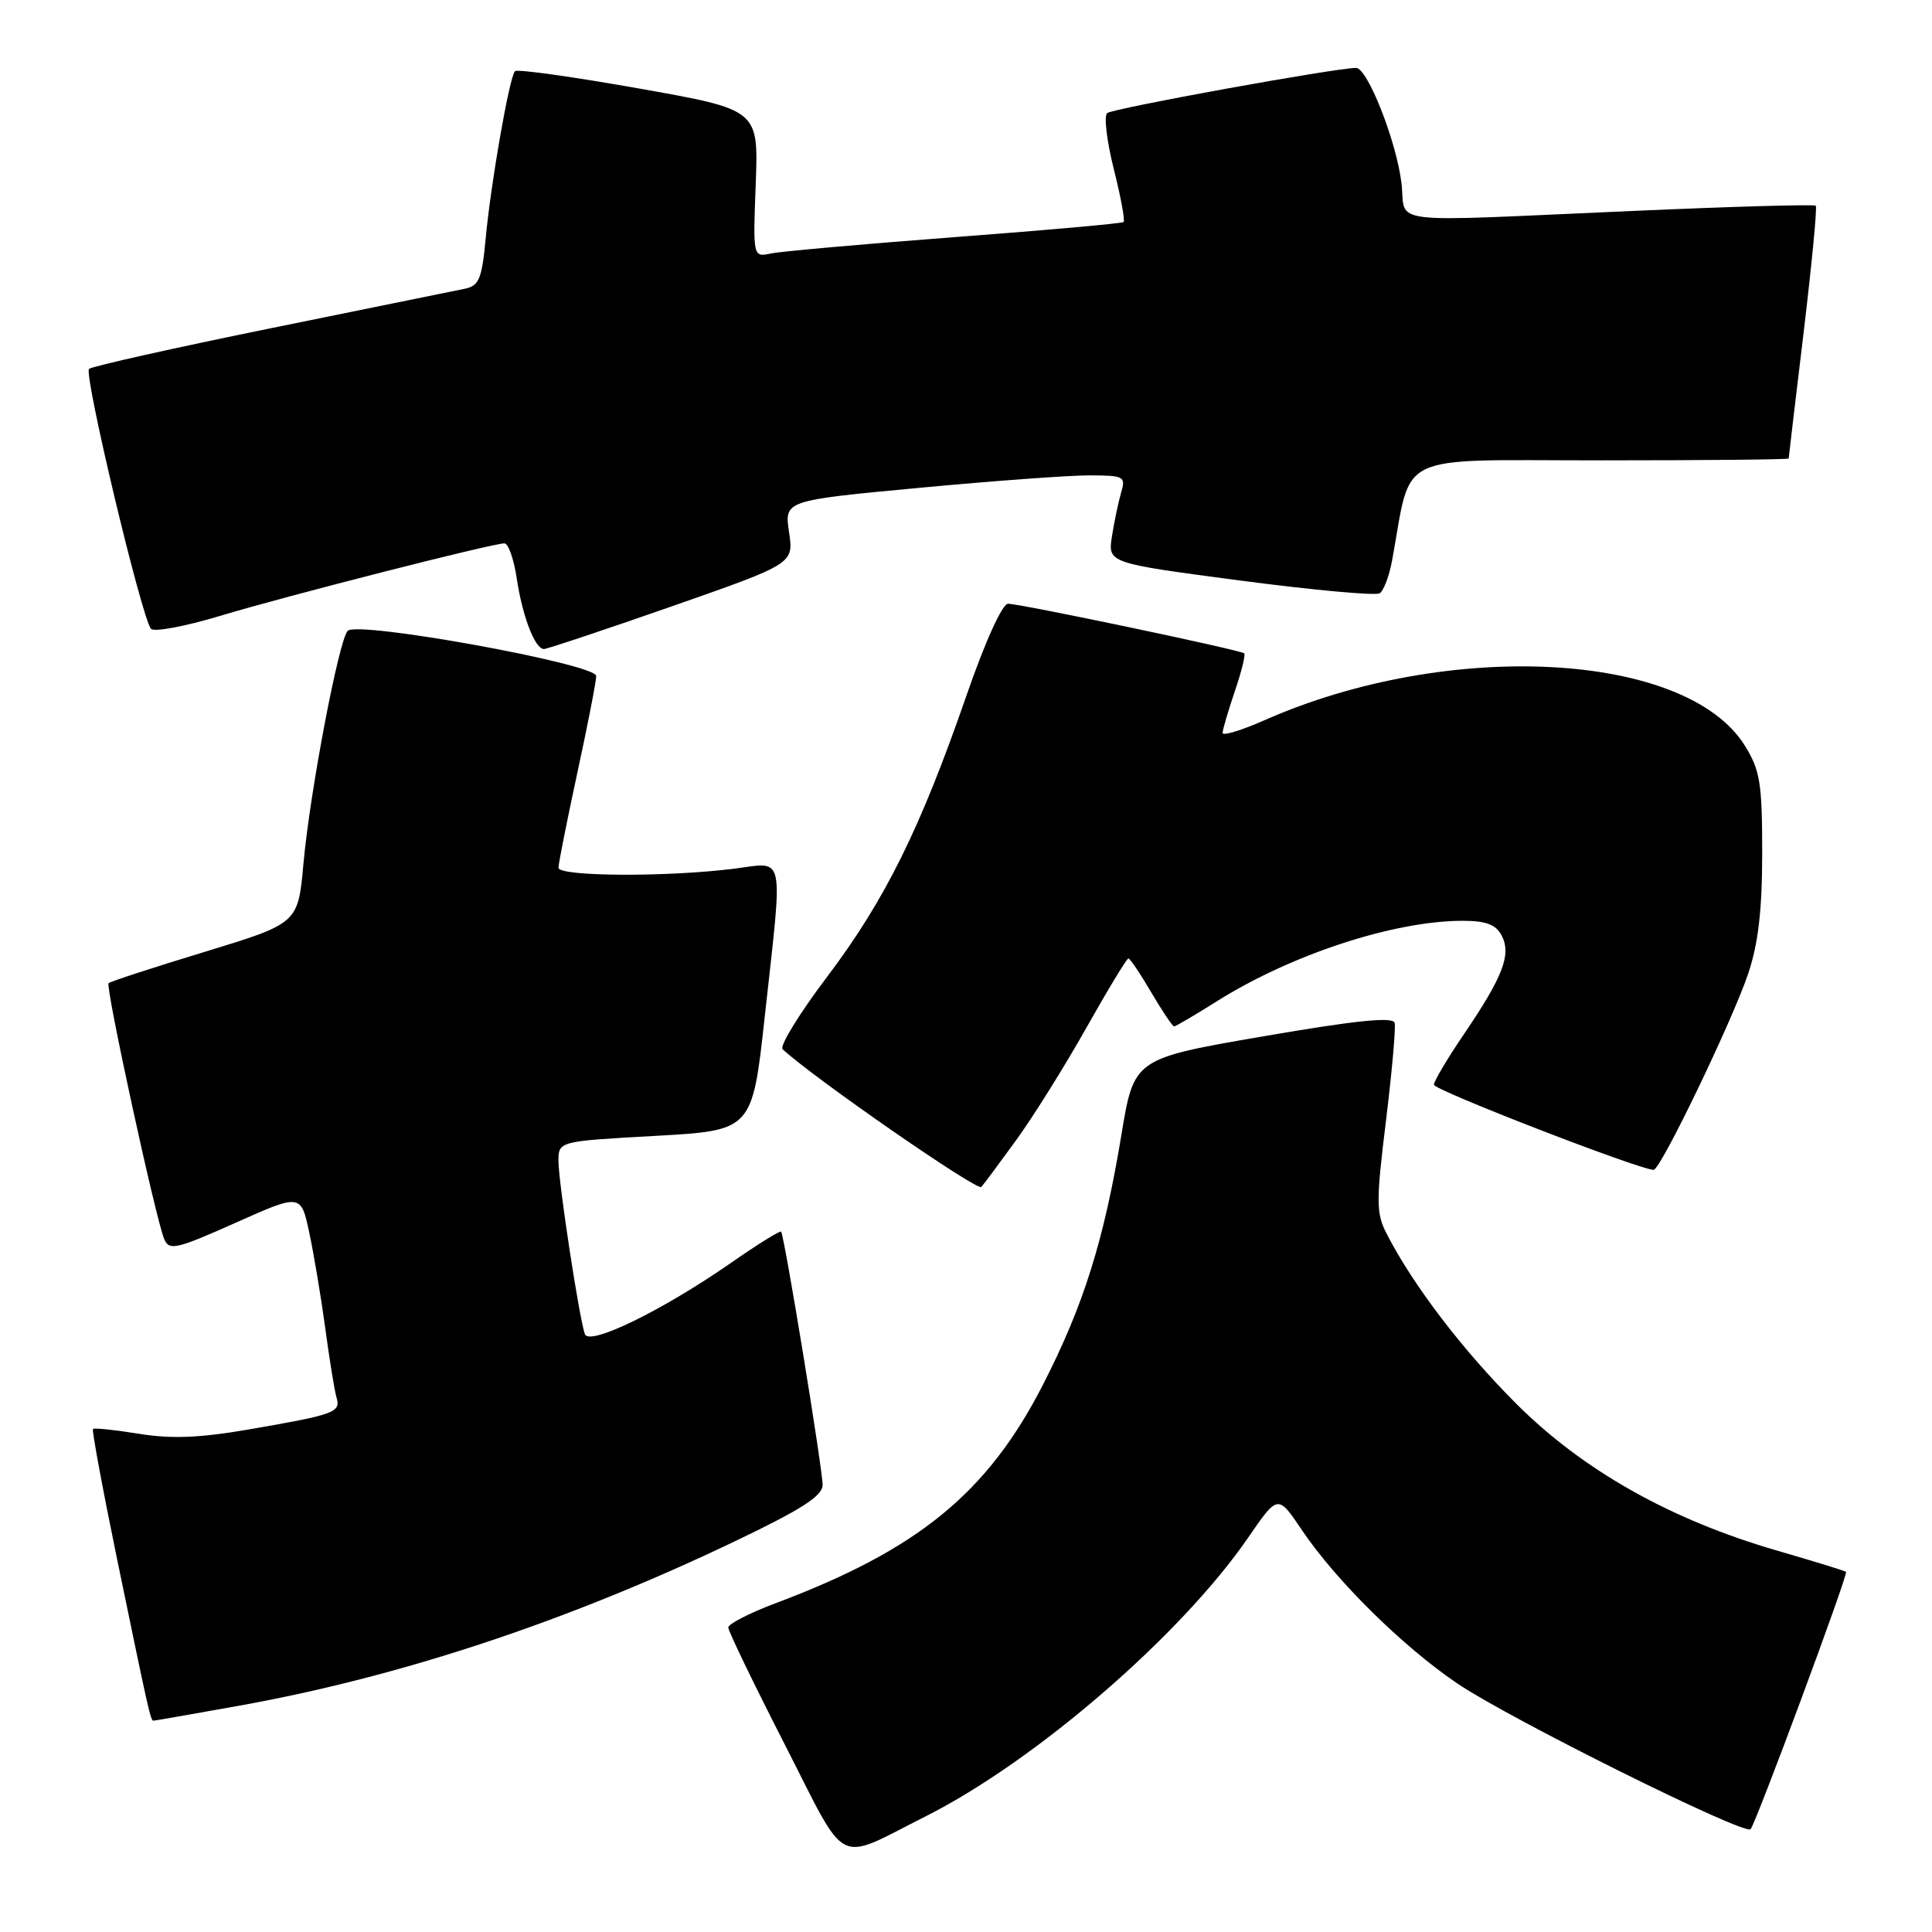<?xml version="1.0" encoding="UTF-8" standalone="no"?>
<!DOCTYPE svg PUBLIC "-//W3C//DTD SVG 1.1//EN" "http://www.w3.org/Graphics/SVG/1.1/DTD/svg11.dtd" >
<svg xmlns="http://www.w3.org/2000/svg" xmlns:xlink="http://www.w3.org/1999/xlink" version="1.1" viewBox="0 0 256 256">
 <g >
 <path fill="currentColor"
d=" M 122.68 240.66 C 137.23 233.33 156.51 216.66 165.41 203.71 C 169.33 198.01 169.33 198.01 172.52 202.76 C 177.02 209.43 185.83 218.13 193.06 223.04 C 199.92 227.70 231.12 243.21 231.96 242.38 C 232.63 241.70 244.92 208.59 244.61 208.28 C 244.48 208.15 240.38 206.89 235.50 205.47 C 221.38 201.38 209.80 194.86 200.95 186.04 C 193.83 178.93 187.23 170.29 183.74 163.48 C 182.34 160.77 182.33 159.21 183.64 148.58 C 184.44 142.05 184.96 136.18 184.80 135.54 C 184.58 134.70 179.69 135.20 167.38 137.32 C 150.26 140.27 150.26 140.27 148.59 150.38 C 146.28 164.39 143.57 172.99 138.19 183.50 C 130.84 197.83 121.68 205.33 102.81 212.42 C 99.34 213.72 96.50 215.18 96.50 215.65 C 96.50 216.12 99.86 223.09 103.98 231.14 C 112.46 247.75 110.54 246.77 122.68 240.66 Z  M 31.72 226.01 C 53.10 222.16 75.12 214.86 97.25 204.29 C 106.23 200.00 109.00 198.22 109.00 196.76 C 109.00 194.64 103.93 163.68 103.50 163.20 C 103.35 163.04 100.37 164.89 96.87 167.33 C 87.76 173.66 78.08 178.38 77.50 176.78 C 76.75 174.70 74.01 156.73 74.00 153.86 C 74.00 151.22 74.00 151.22 86.84 150.51 C 99.68 149.79 99.68 149.79 101.34 134.65 C 103.77 112.55 104.12 114.25 97.25 115.11 C 88.33 116.23 74.00 116.15 74.00 114.98 C 74.00 114.42 75.13 108.76 76.50 102.40 C 77.88 96.04 79.00 90.27 79.00 89.57 C 79.00 87.98 47.34 82.23 46.07 83.59 C 44.88 84.87 41.07 104.93 40.21 114.42 C 39.50 122.35 39.50 122.35 27.14 126.12 C 20.34 128.19 14.60 130.06 14.39 130.28 C 13.94 130.73 20.66 161.64 21.77 164.21 C 22.42 165.74 23.39 165.52 31.18 162.04 C 39.87 158.16 39.87 158.16 40.98 163.33 C 41.59 166.17 42.54 171.88 43.10 176.00 C 43.65 180.12 44.32 184.25 44.59 185.17 C 45.18 187.15 44.39 187.44 32.84 189.43 C 26.45 190.53 22.66 190.68 18.40 189.98 C 15.22 189.47 12.49 189.18 12.32 189.35 C 12.16 189.51 13.59 197.26 15.51 206.57 C 19.72 226.94 19.95 228.00 20.34 228.00 C 20.51 228.00 25.63 227.10 31.72 226.01 Z  M 134.71 150.99 C 136.91 147.95 141.06 141.32 143.92 136.24 C 146.78 131.16 149.30 127.00 149.52 127.00 C 149.74 127.00 151.10 129.03 152.55 131.50 C 154.00 133.97 155.36 136.00 155.58 136.00 C 155.79 136.00 158.33 134.51 161.23 132.68 C 171.08 126.49 184.60 122.05 193.71 122.01 C 196.87 122.00 198.19 122.49 198.96 123.93 C 200.30 126.43 199.18 129.37 194.01 136.99 C 191.80 140.23 190.00 143.27 190.00 143.73 C 190.00 144.45 217.33 155.03 219.12 155.01 C 220.04 155.00 229.51 135.33 231.65 129.00 C 232.98 125.03 233.50 120.58 233.50 113.00 C 233.50 103.78 233.22 102.05 231.20 98.80 C 223.44 86.33 191.91 84.66 167.56 95.43 C 164.50 96.78 162.00 97.54 162.00 97.12 C 162.00 96.70 162.73 94.23 163.61 91.62 C 164.50 89.02 165.06 86.75 164.86 86.57 C 164.36 86.12 135.20 80.00 133.58 80.00 C 132.80 80.00 130.54 85.00 128.03 92.25 C 121.93 109.86 117.26 119.28 109.62 129.40 C 105.92 134.29 103.26 138.63 103.70 139.03 C 107.93 142.93 129.51 157.87 130.03 157.28 C 130.41 156.85 132.51 154.02 134.71 150.99 Z  M 89.00 80.35 C 105.18 74.69 105.18 74.69 104.55 70.51 C 103.93 66.32 103.93 66.32 121.71 64.65 C 131.50 63.73 141.69 62.98 144.37 62.99 C 148.94 63.00 149.19 63.13 148.56 65.25 C 148.20 66.49 147.65 69.10 147.34 71.06 C 146.79 74.61 146.79 74.61 164.31 76.92 C 173.94 78.19 182.27 78.95 182.80 78.62 C 183.34 78.29 184.08 76.33 184.46 74.26 C 187.14 59.69 184.41 61.00 212.08 61.00 C 225.79 61.00 237.00 60.89 237.01 60.75 C 237.01 60.61 237.90 53.10 238.99 44.06 C 240.07 35.02 240.80 27.46 240.60 27.26 C 240.40 27.06 229.49 27.37 216.37 27.95 C 182.71 29.42 186.38 29.87 185.70 24.25 C 185.03 18.70 181.20 9.00 179.69 9.00 C 176.96 9.00 147.40 14.37 146.70 14.99 C 146.26 15.38 146.66 18.71 147.58 22.39 C 148.51 26.06 149.09 29.23 148.88 29.42 C 148.67 29.61 138.60 30.51 126.50 31.42 C 114.40 32.34 103.44 33.31 102.14 33.59 C 99.77 34.09 99.77 34.09 100.14 24.31 C 100.50 14.53 100.50 14.53 84.63 11.72 C 75.90 10.17 68.53 9.14 68.24 9.43 C 67.50 10.17 65.03 24.30 64.35 31.65 C 63.86 36.91 63.47 37.87 61.64 38.25 C 60.46 38.49 48.93 40.84 36.00 43.47 C 23.07 46.10 12.19 48.54 11.80 48.88 C 11.06 49.54 18.78 81.94 20.01 83.32 C 20.41 83.77 24.51 83.01 29.12 81.62 C 37.94 78.96 65.23 72.00 66.84 72.00 C 67.35 72.00 68.09 74.08 68.47 76.63 C 69.22 81.67 70.89 86.00 72.07 86.00 C 72.48 86.00 80.10 83.46 89.00 80.35 Z "/>
</g>
</svg>